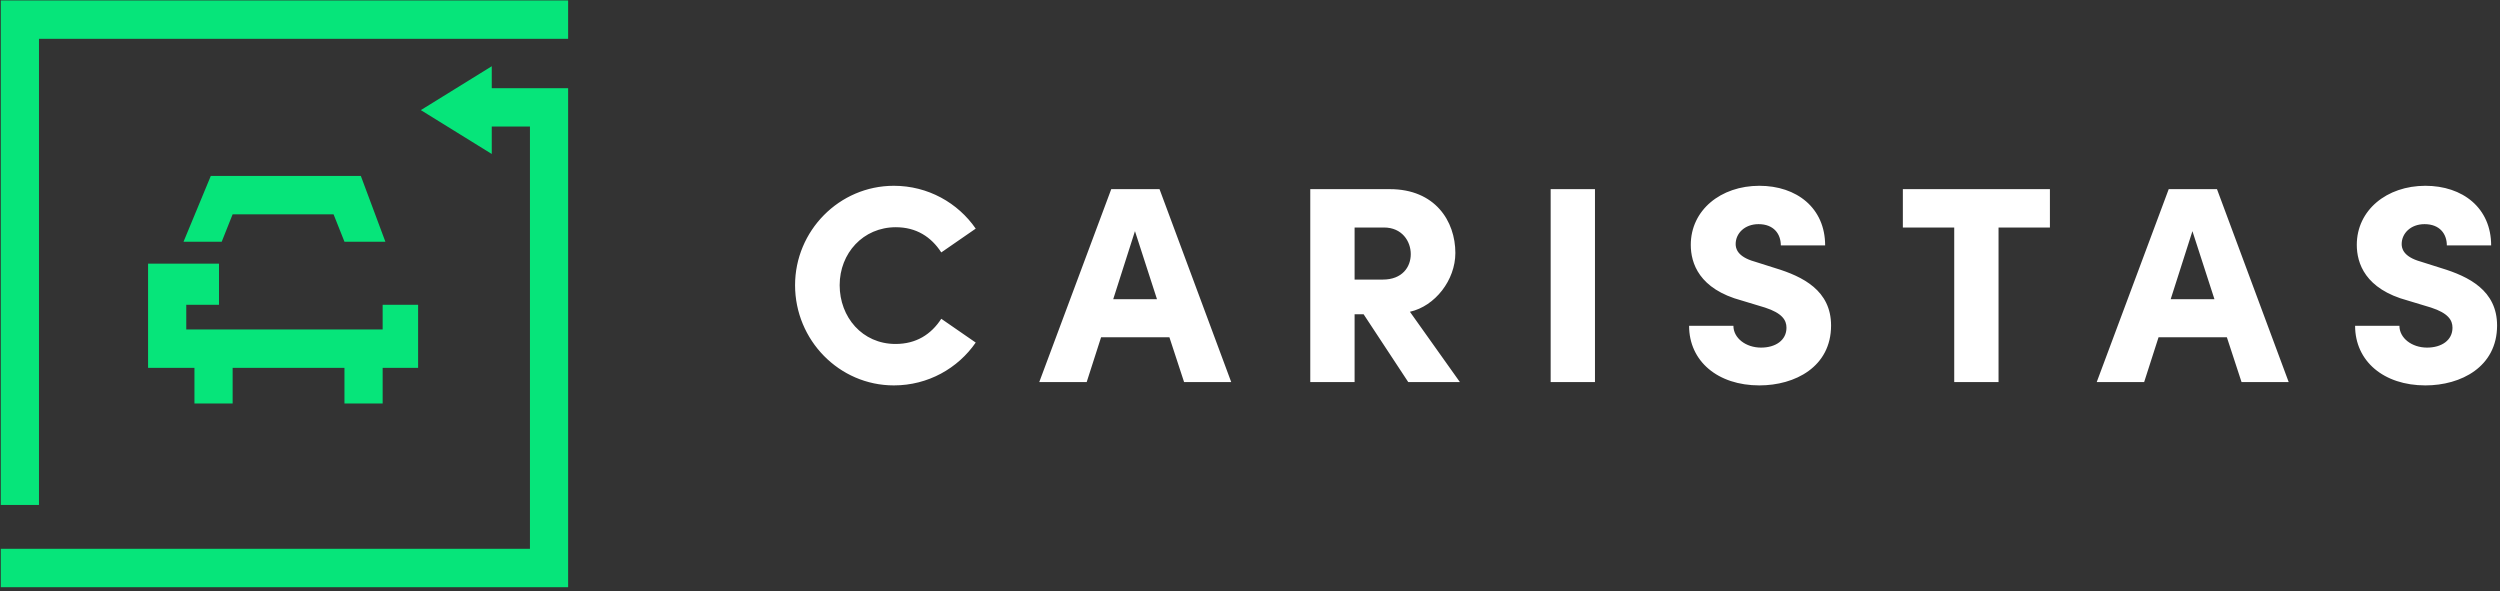 <svg width="503" height="119" viewBox="0 0 503 119" fill="none" xmlns="http://www.w3.org/2000/svg">
<rect x="0" y="0" width="503" height="119" fill="#333333" stroke="none"/>
<path d="M114.307 0.087V7.81H7.841V101.595H0.158V0.087H114.307Z" fill="#06E57A"/>
<path d="M0.158 110.421H106.624V25.464H98.941V30.981L84.672 22.154L98.941 13.327V17.74H114.307V118.145H0.158V110.421Z" fill="#06E57A"/>
<path d="M46.806 81.183H39.122V74.011H29.793V53.047H44.062V61.323H37.476V66.288H76.989V61.323H84.123V74.011H76.989V81.183H69.306V74.011H46.806V81.183Z" fill="#06E57A"/>
<path d="M36.927 48.634L42.415 35.394H72.599L77.538 48.634H69.306L67.111 43.117H46.806L44.61 48.634H36.927Z" fill="#06E57A"/>
<path d="M179.844 77.543C186.716 77.543 192.736 74.107 196.314 68.924L189.386 64.137C187.341 67.291 184.331 69.206 180.185 69.206C173.484 69.206 168.94 63.799 168.94 57.377C168.94 50.956 173.654 45.717 180.242 45.717C184.331 45.717 187.341 47.633 189.386 50.787L196.314 45.999C192.736 40.817 186.716 37.381 179.844 37.381C168.827 37.381 159.967 46.45 159.967 57.377C159.967 68.418 168.827 77.543 179.844 77.543ZM247.72 76.867L233.295 38.057H223.583L209.101 76.867H218.642L221.539 67.854H235.283L238.236 76.867H247.72ZM228.354 46.506L232.784 60.194H223.981L228.354 46.506ZM293.728 76.867L283.675 62.728C288.73 61.602 292.819 56.363 292.819 50.9C292.819 44.478 288.73 38.057 279.643 38.057H263.627V76.867H272.544V63.235H274.361L283.335 76.867H293.728ZM278.45 45.774C282.085 45.774 283.846 48.534 283.846 51.125C283.846 53.716 282.142 56.251 278.223 56.251H272.544V45.774H278.45ZM320.908 76.867V38.057H311.992V76.867H320.908ZM353.986 77.543C361.142 77.543 368.411 73.825 368.411 65.489C368.411 58.447 362.732 55.631 357.166 53.941L353.077 52.646C349.442 51.632 349.215 49.886 349.215 49.097C349.215 46.957 351.033 45.098 353.816 45.098C356.882 45.098 358.302 47.069 358.302 49.379H367.219C367.219 41.831 361.483 37.381 353.986 37.381C346.205 37.381 340.185 42.281 340.185 49.266C340.185 52.927 341.832 58.166 350.465 60.475L355.122 61.883C358.586 63.01 359.438 64.418 359.438 65.939C359.438 68.474 357.223 69.938 354.327 69.938C351.26 69.938 348.761 68.023 348.761 65.545H339.844C339.844 72.698 345.637 77.543 353.986 77.543ZM382.854 38.057V45.774H393.19V76.867H402.107V45.774H412.443V38.057H382.854ZM460.483 76.867L446.057 38.057H436.346L421.863 76.867H431.405L434.301 67.854H448.045L450.998 76.867H460.483ZM441.116 46.506L445.546 60.194H436.743L441.116 46.506ZM487.988 77.543C495.143 77.543 502.413 73.825 502.413 65.489C502.413 58.447 496.734 55.631 491.168 53.941L487.079 52.646C483.444 51.632 483.217 49.886 483.217 49.097C483.217 46.957 485.034 45.098 487.817 45.098C490.884 45.098 492.304 47.069 492.304 49.379H501.22C501.22 41.831 495.484 37.381 487.988 37.381C480.207 37.381 474.187 42.281 474.187 49.266C474.187 52.927 475.834 58.166 484.466 60.475L489.123 61.883C492.588 63.01 493.44 64.418 493.44 65.939C493.44 68.474 491.225 69.938 488.328 69.938C485.261 69.938 482.763 68.023 482.763 65.545H473.846C473.846 72.698 479.639 77.543 487.988 77.543Z" fill="white"/>
</svg>
